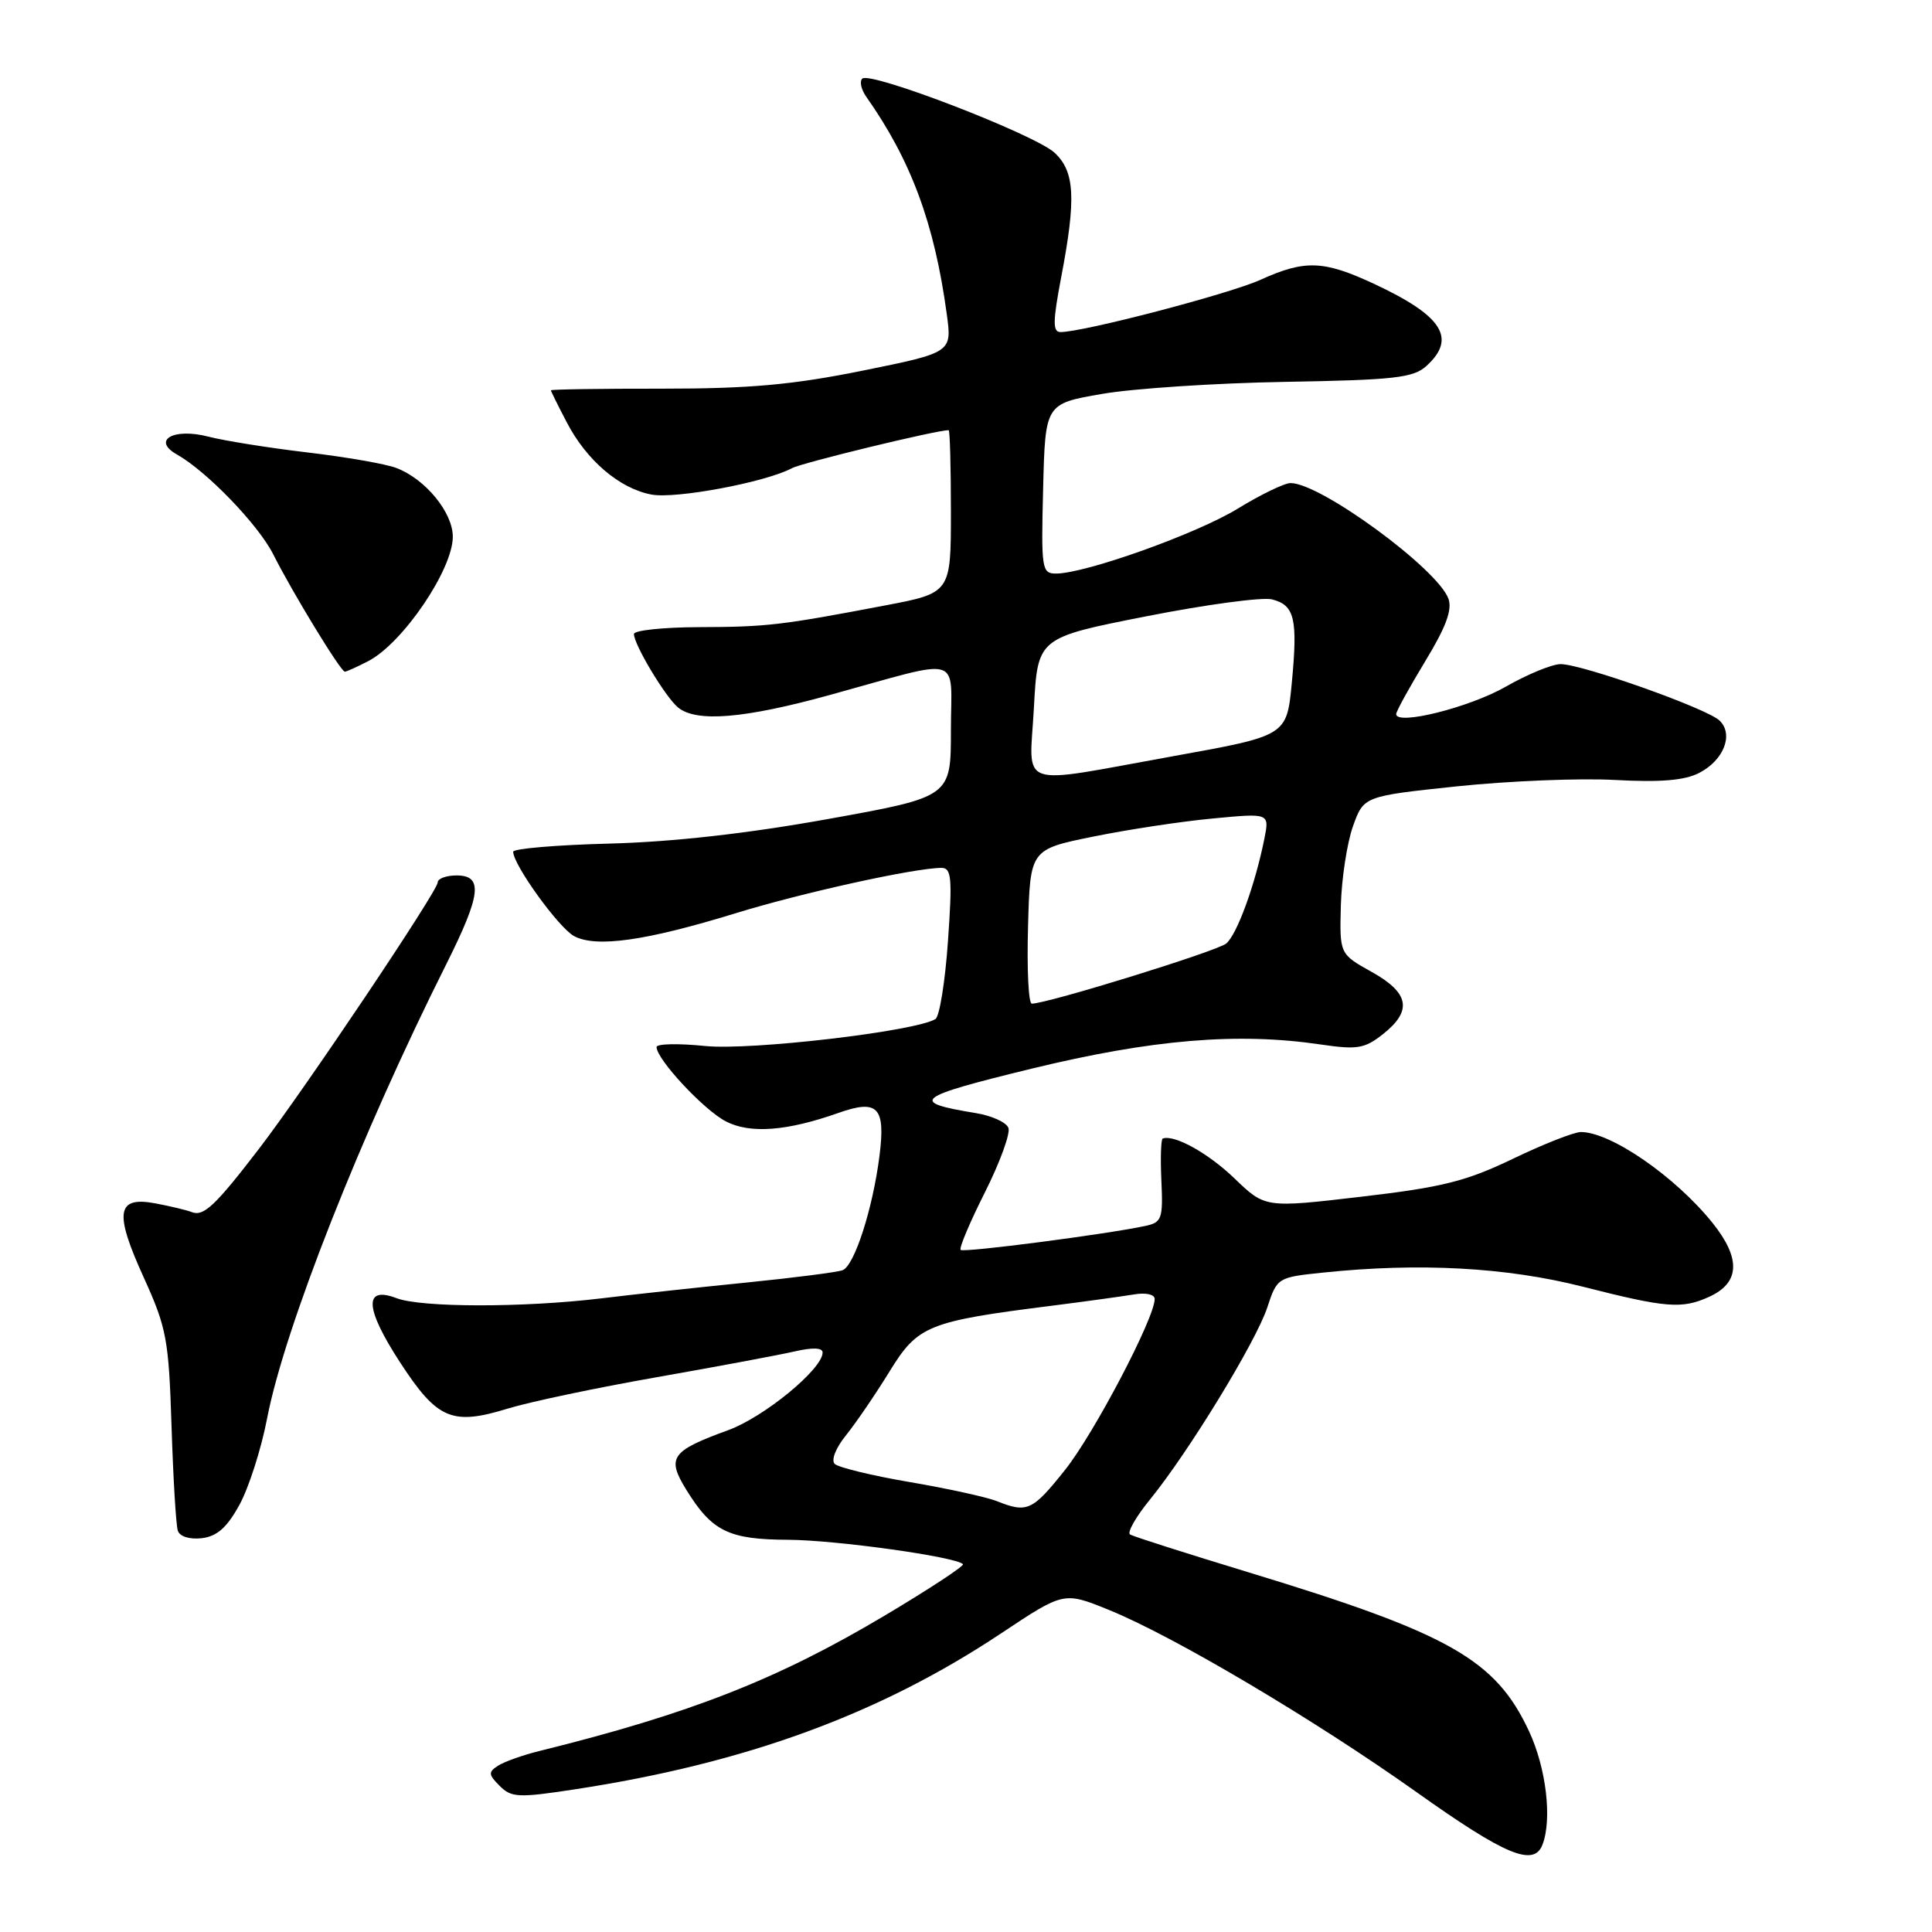 <?xml version="1.0" encoding="UTF-8" standalone="no"?>
<!DOCTYPE svg PUBLIC "-//W3C//DTD SVG 1.1//EN" "http://www.w3.org/Graphics/SVG/1.1/DTD/svg11.dtd" >
<svg xmlns="http://www.w3.org/2000/svg" xmlns:xlink="http://www.w3.org/1999/xlink" version="1.1" viewBox="0 0 256 256">
 <g >
 <path fill="currentColor"
d=" M 204.39 244.42 C 205.68 241.05 204.88 234.28 202.61 229.41 C 198.18 219.90 192.10 216.45 165.50 208.36 C 157.25 205.85 150.16 203.59 149.74 203.33 C 149.32 203.08 150.51 200.98 152.39 198.68 C 157.47 192.44 166.42 177.80 167.92 173.25 C 169.22 169.30 169.29 169.25 175.26 168.63 C 188.07 167.29 199.61 167.92 209.72 170.49 C 220.80 173.31 222.86 173.48 226.48 171.83 C 230.56 169.97 230.70 166.75 226.91 162.03 C 221.97 155.89 213.44 150.00 209.47 150.00 C 208.58 150.00 204.53 151.59 200.48 153.54 C 194.28 156.52 191.12 157.32 180.38 158.57 C 167.64 160.06 167.64 160.06 163.57 156.14 C 160.10 152.80 155.62 150.31 154.07 150.86 C 153.83 150.95 153.75 153.47 153.89 156.47 C 154.12 161.46 153.94 161.97 151.82 162.43 C 146.83 163.52 127.68 166.01 127.29 165.62 C 127.06 165.39 128.51 161.96 130.50 158.00 C 132.50 154.03 133.90 150.18 133.62 149.45 C 133.34 148.71 131.39 147.83 129.30 147.49 C 120.37 146.03 121.18 145.39 136.66 141.61 C 152.62 137.73 163.98 136.77 175.00 138.40 C 179.85 139.11 180.82 138.95 183.25 137.03 C 187.18 133.92 186.75 131.57 181.75 128.78 C 177.50 126.41 177.50 126.41 177.67 119.96 C 177.77 116.41 178.49 111.70 179.27 109.50 C 180.70 105.50 180.70 105.50 193.10 104.19 C 199.92 103.48 209.32 103.09 213.99 103.35 C 220.05 103.68 223.24 103.41 225.16 102.41 C 228.42 100.73 229.75 97.30 227.85 95.48 C 226.20 93.88 209.63 88.00 206.79 88.00 C 205.67 88.00 202.38 89.35 199.50 91.00 C 194.69 93.75 185.00 96.17 185.00 94.62 C 185.00 94.26 186.73 91.12 188.83 87.65 C 191.60 83.10 192.46 80.78 191.92 79.32 C 190.45 75.35 175.01 64.03 171.02 64.01 C 170.21 64.00 167.06 65.53 164.02 67.39 C 158.60 70.72 143.82 76.00 139.92 76.00 C 138.04 76.00 137.95 75.39 138.22 64.75 C 138.50 53.50 138.50 53.50 146.00 52.20 C 150.12 51.48 161.04 50.76 170.25 50.60 C 184.75 50.35 187.27 50.07 189.00 48.50 C 193.06 44.82 191.15 41.84 182.00 37.58 C 175.38 34.50 172.89 34.41 167.03 37.07 C 162.92 38.94 143.55 44.00 140.53 44.00 C 139.48 44.00 139.49 42.64 140.61 36.75 C 142.61 26.30 142.42 22.74 139.75 20.25 C 137.16 17.83 115.27 9.39 114.25 10.42 C 113.88 10.79 114.11 11.86 114.77 12.80 C 120.72 21.24 123.82 29.61 125.45 41.61 C 126.15 46.71 126.15 46.71 114.32 49.11 C 105.02 50.99 99.36 51.50 87.75 51.50 C 79.64 51.49 73.00 51.59 73.00 51.72 C 73.00 51.84 73.94 53.75 75.10 55.96 C 77.73 61.02 82.10 64.74 86.32 65.53 C 89.53 66.14 101.45 63.90 104.93 62.04 C 106.29 61.31 124.06 57.00 125.70 57.00 C 125.87 57.00 126.00 61.85 126.00 67.79 C 126.00 78.57 126.00 78.57 117.25 80.23 C 103.44 82.86 101.64 83.07 92.56 83.10 C 87.85 83.12 84.00 83.53 84.00 84.01 C 84.00 85.42 88.19 92.39 89.85 93.75 C 92.29 95.74 98.61 95.22 109.95 92.09 C 127.93 87.14 126.00 86.57 126.00 96.78 C 126.00 105.59 126.00 105.59 109.75 108.52 C 99.02 110.45 89.17 111.56 80.75 111.78 C 73.74 111.96 68.00 112.45 68.00 112.86 C 68.00 114.59 74.04 122.95 76.07 124.04 C 79.00 125.60 85.57 124.67 97.47 121.01 C 106.33 118.28 121.23 115.00 124.76 115.00 C 126.08 115.00 126.20 116.35 125.61 124.71 C 125.24 130.05 124.49 134.70 123.95 135.03 C 121.32 136.66 99.44 139.22 93.43 138.60 C 89.89 138.24 87.00 138.30 87.00 138.74 C 87.00 140.36 93.27 147.09 96.18 148.59 C 99.39 150.25 104.24 149.89 111.09 147.47 C 116.32 145.62 117.35 146.70 116.54 153.13 C 115.65 160.16 113.22 167.70 111.65 168.31 C 110.96 168.57 105.24 169.31 98.95 169.94 C 92.65 170.57 83.94 171.52 79.59 172.05 C 69.33 173.28 55.83 173.27 52.53 172.01 C 48.17 170.35 48.34 173.35 53.01 180.52 C 57.94 188.09 59.89 188.92 67.30 186.64 C 70.16 185.76 79.03 183.89 87.00 182.49 C 94.97 181.09 103.19 179.55 105.25 179.08 C 107.68 178.52 109.00 178.57 109.00 179.22 C 109.00 181.40 101.25 187.77 96.50 189.50 C 88.90 192.27 88.30 193.13 90.95 197.42 C 94.35 202.92 96.55 204.00 104.47 204.03 C 110.80 204.07 126.61 206.27 127.60 207.26 C 127.81 207.48 123.16 210.54 117.25 214.06 C 103.03 222.53 91.46 227.07 71.50 232.01 C 69.30 232.55 66.83 233.43 66.00 233.96 C 64.68 234.81 64.71 235.14 66.21 236.64 C 67.77 238.20 68.69 238.24 76.21 237.09 C 98.83 233.63 116.54 227.14 132.62 216.45 C 140.96 210.90 140.96 210.90 146.88 213.30 C 155.43 216.75 174.16 227.85 187.76 237.51 C 199.47 245.84 203.25 247.41 204.39 244.42 Z  M 31.72 199.41 C 32.96 197.16 34.62 191.99 35.40 187.91 C 37.70 175.99 47.85 150.26 59.13 127.77 C 63.75 118.54 64.05 116.00 60.50 116.00 C 59.12 116.00 58.00 116.42 58.00 116.92 C 58.00 118.06 40.35 144.36 34.34 152.19 C 28.55 159.74 26.99 161.21 25.44 160.62 C 24.73 160.34 22.54 159.82 20.58 159.45 C 15.44 158.49 15.11 160.63 19.05 169.28 C 22.08 175.96 22.36 177.44 22.73 189.00 C 22.95 195.88 23.32 202.09 23.56 202.82 C 23.81 203.60 25.11 204.00 26.73 203.82 C 28.75 203.58 30.07 202.42 31.72 199.41 Z  M 48.80 87.60 C 53.37 85.23 60.00 75.47 60.00 71.12 C 60.00 67.90 56.36 63.47 52.52 62.01 C 51.12 61.47 45.81 60.55 40.73 59.95 C 35.66 59.35 29.76 58.41 27.62 57.86 C 23.01 56.66 20.08 58.32 23.44 60.22 C 27.40 62.45 34.23 69.53 36.21 73.46 C 38.77 78.55 45.15 89.00 45.69 89.00 C 45.92 89.00 47.31 88.37 48.80 87.60 Z  M 132.09 198.91 C 130.76 198.38 125.58 197.24 120.59 196.39 C 115.59 195.54 111.10 194.45 110.61 193.98 C 110.10 193.48 110.73 191.87 112.11 190.17 C 113.42 188.54 116.01 184.75 117.86 181.74 C 121.62 175.62 122.92 175.09 139.50 173.00 C 143.90 172.44 148.74 171.77 150.25 171.52 C 151.84 171.25 153.00 171.51 153.00 172.13 C 153.00 174.64 144.99 189.91 141.14 194.75 C 136.80 200.20 136.11 200.52 132.09 198.91 Z  M 136.22 122.78 C 136.50 112.55 136.50 112.55 144.88 110.85 C 149.49 109.91 156.63 108.83 160.74 108.45 C 168.21 107.74 168.21 107.74 167.54 111.12 C 166.31 117.25 163.91 123.83 162.48 125.02 C 161.25 126.04 138.82 132.98 136.72 132.99 C 136.28 133.00 136.06 128.40 136.22 122.78 Z  M 137.00 93.75 C 137.50 84.50 137.50 84.50 151.86 81.67 C 159.76 80.11 167.26 79.10 168.54 79.42 C 171.55 80.18 171.98 81.98 171.17 90.49 C 170.50 97.49 170.50 97.49 155.50 100.19 C 134.35 104.00 136.41 104.72 137.00 93.75 Z "/>
</g>
</svg>